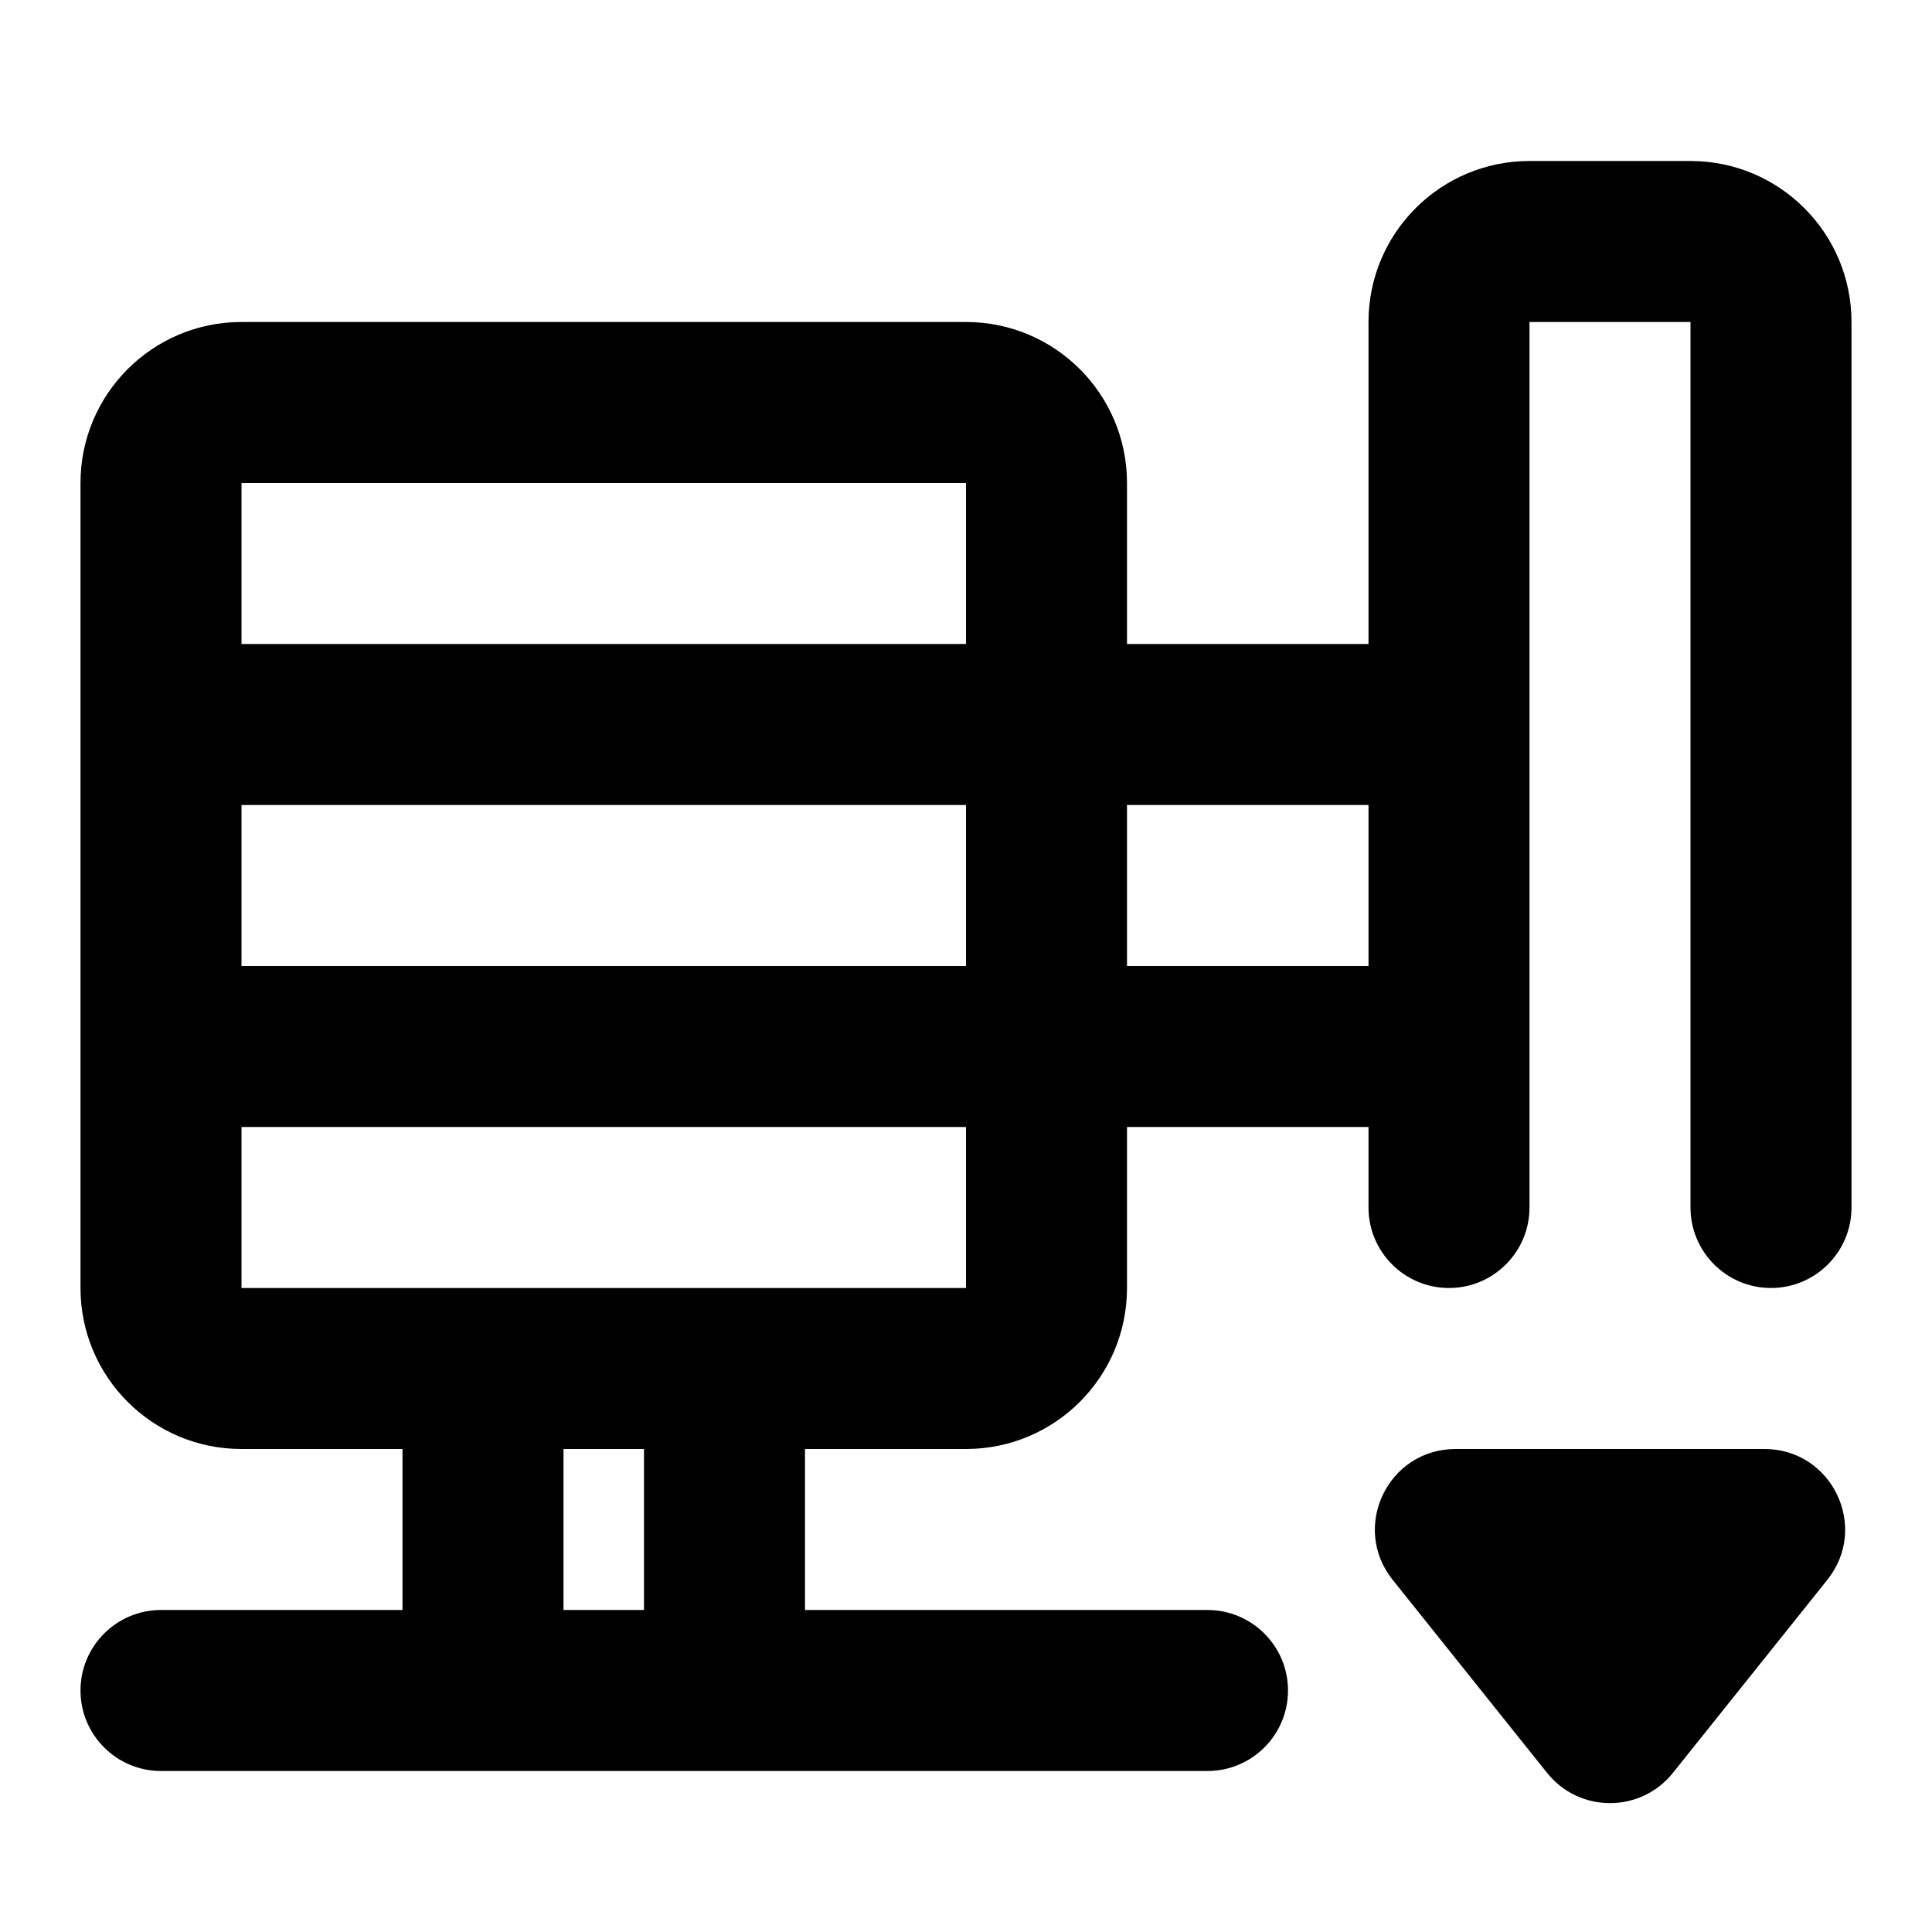 <svg width="24" height="24" viewBox="0 0 24 24" fill="none" xmlns="http://www.w3.org/2000/svg">
<path fill-rule="evenodd" clip-rule="evenodd" d="M19 2C17.895 2 17 2.895 17 4V8H14V6C14 4.895 13.105 4 12 4H3C1.895 4 1 4.895 1 6V9V13V16C1 17.105 1.895 18 3 18H5V20H2C1.448 20 1 20.448 1 21C1 21.552 1.448 22 2 22H6H9H15C15.552 22 16 21.552 16 21C16 20.448 15.552 20 15 20H10V18H12C13.105 18 14 17.105 14 16V14H17V15C17 15.552 17.448 16 18 16C18.552 16 19 15.552 19 15V13V9V4L21 4V15C21 15.552 21.448 16 22 16C22.552 16 23 15.552 23 15V4C23 2.895 22.105 2 21 2H19ZM7 20V18H8V20H7ZM9 16H6H3V14H12V16H9ZM3 12H12V10H3V12ZM17 12H14V10H17V12ZM12 8V6L3 6V8H12ZM18.081 18H21.919C22.758 18 23.224 18.97 22.7 19.625L20.781 22.024C20.381 22.524 19.619 22.524 19.219 22.024L17.3 19.625C16.776 18.97 17.242 18 18.081 18Z" fill="currentColor"/>
</svg>
